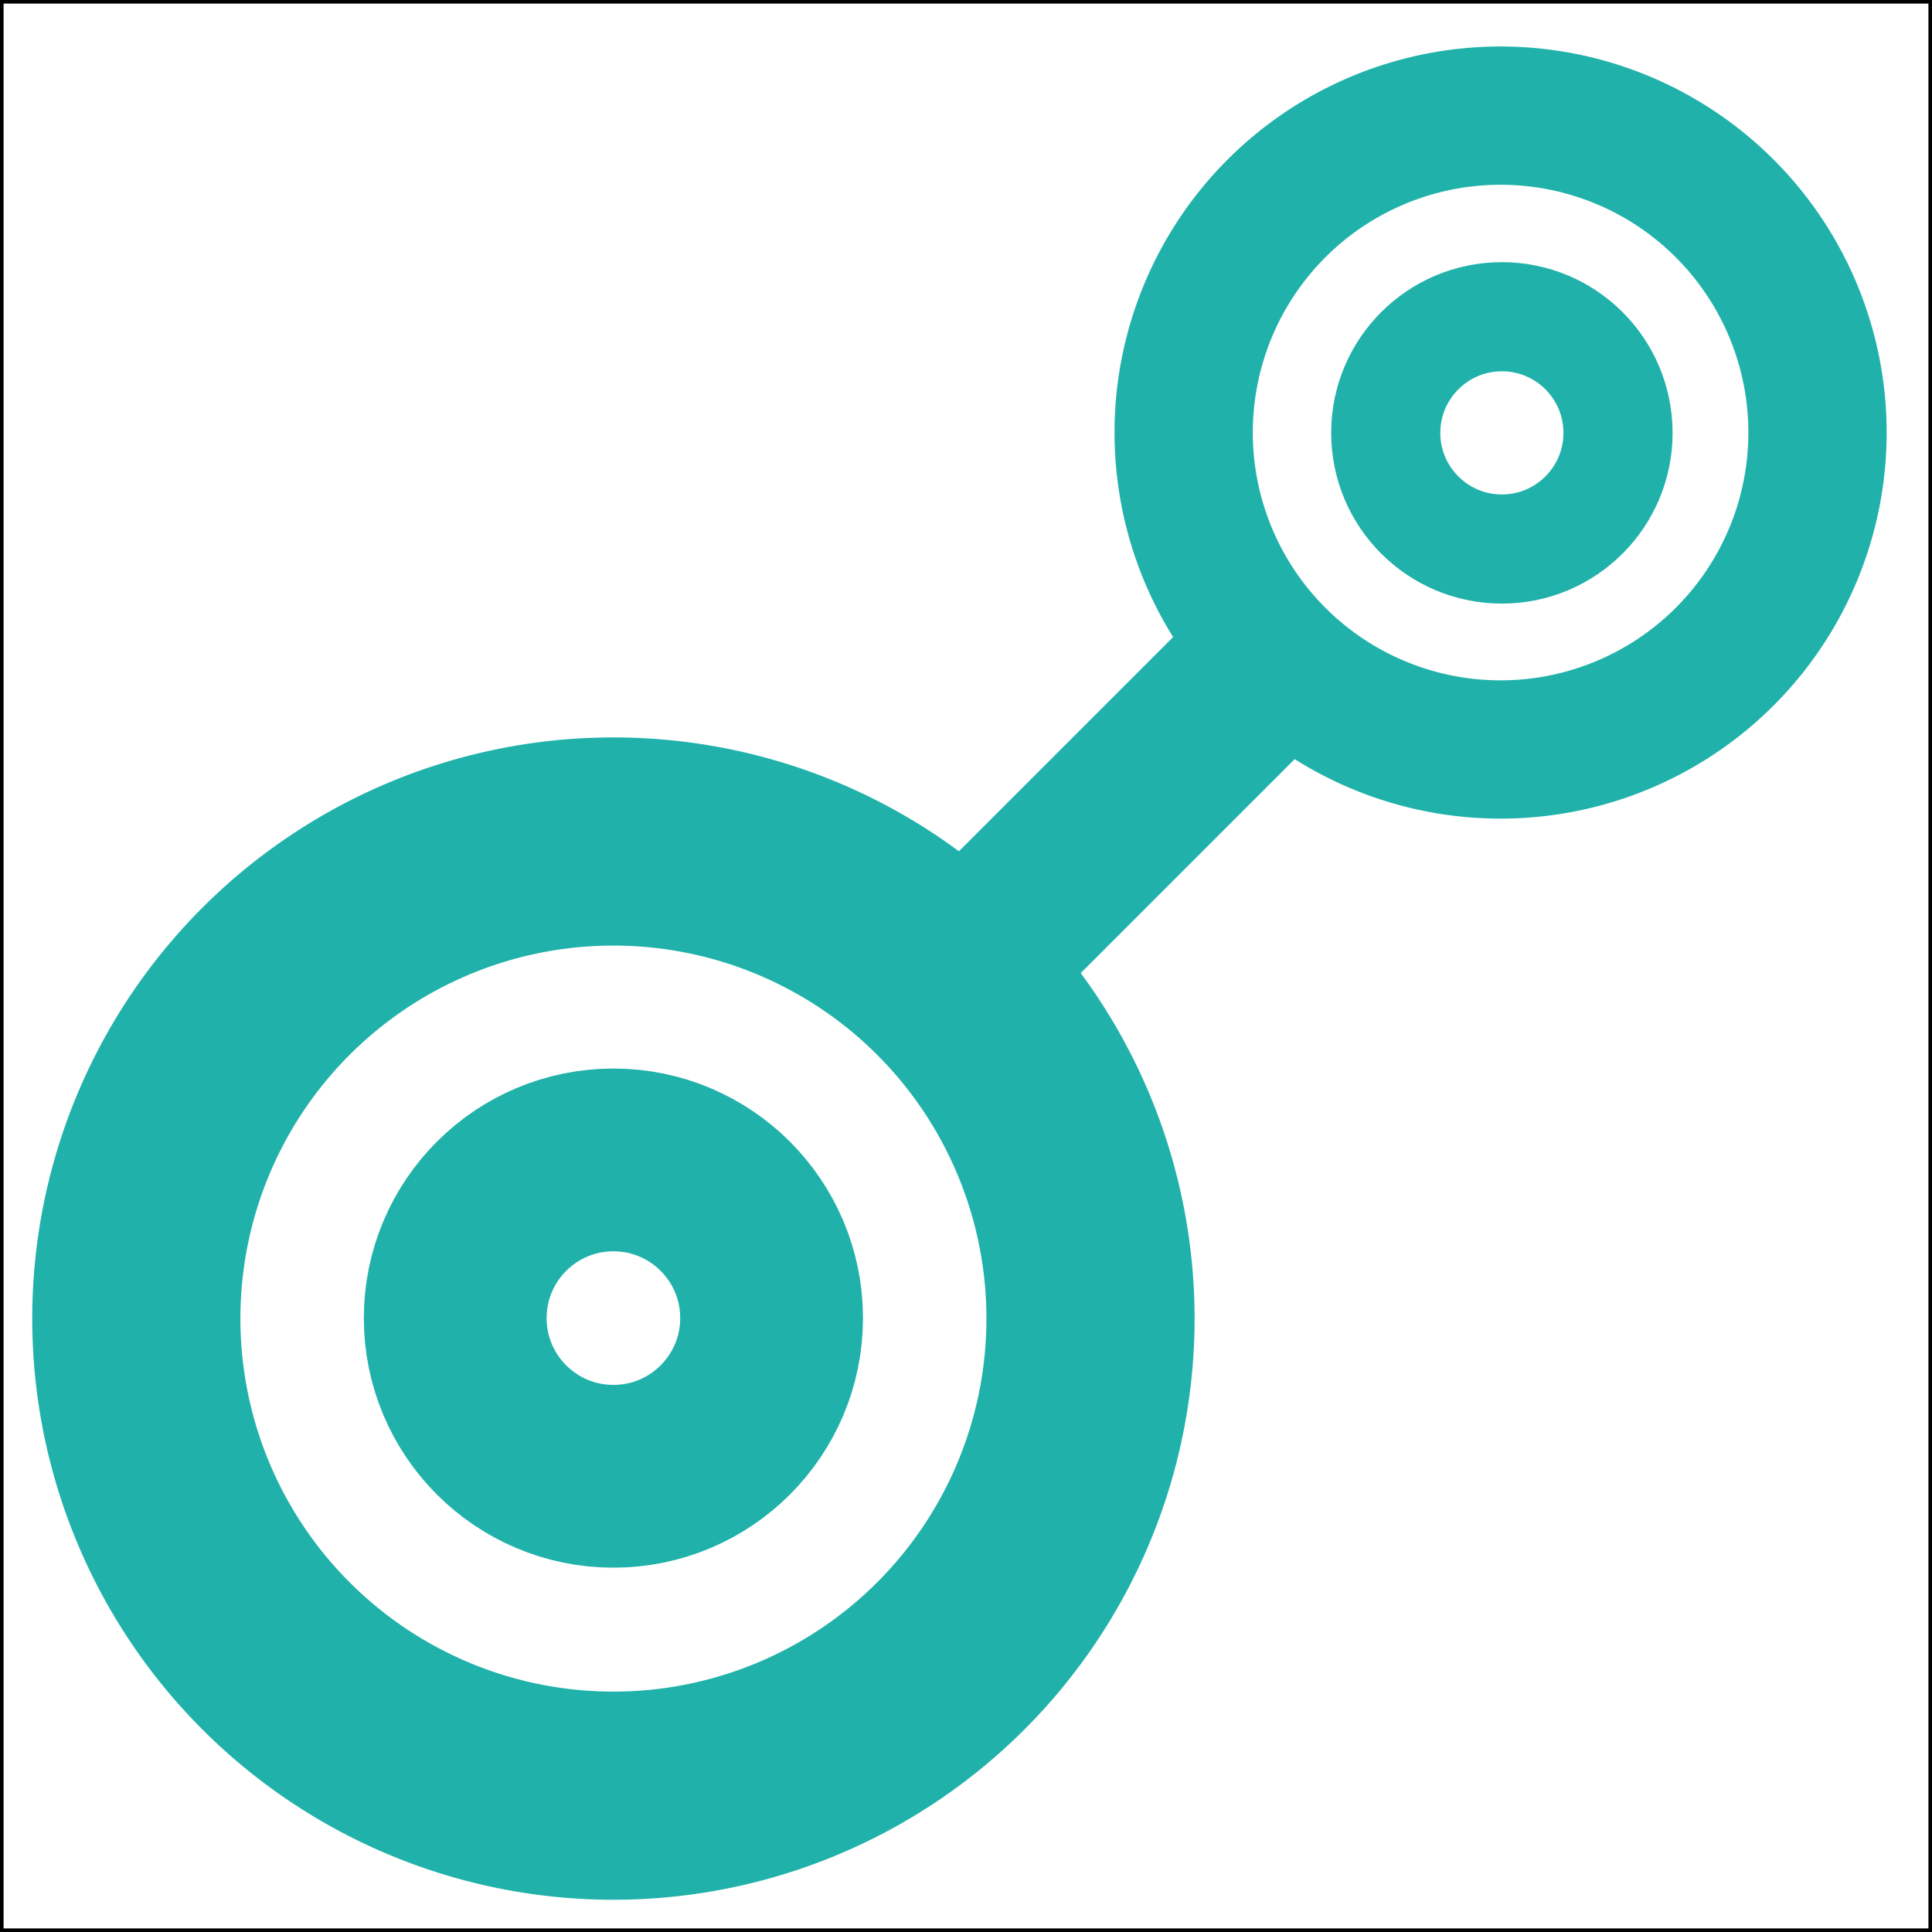 <?xml version="1.0" encoding="UTF-8" standalone="no"?>
<!-- Created with Inkscape (http://www.inkscape.org/) -->

<svg
   xmlns:dc="http://purl.org/dc/elements/1.1/"
   xmlns:cc="http://creativecommons.org/ns#"
   xmlns:rdf="http://www.w3.org/1999/02/22-rdf-syntax-ns#"
   xmlns:svg="http://www.w3.org/2000/svg"
   xmlns="http://www.w3.org/2000/svg"
   xmlns:sodipodi="http://sodipodi.sourceforge.net/DTD/sodipodi-0.dtd"
   xmlns:inkscape="http://www.inkscape.org/namespaces/inkscape"
   width="900mm"
   height="900mm"
   viewBox="0 0 900 900"
   version="1.1"
   id="svg8"
   inkscape:version="0.92.1 r15371"
   sodipodi:docname="icon.svg"
   inkscape:export-filename="C:\workspace_ubuntu\git_projects\tweaked-bs-templates\css\icon.png"
   inkscape:export-xdpi="11.288889"
   inkscape:export-ydpi="11.288889">
  <rect x="0" y="0" width="900" height="900" fill="#333333" stroke="none"/>
  <defs
     id="defs2" />
  <sodipodi:namedview
     id="base"
     pagecolor="#ffffff"
     bordercolor="#666666"
     borderopacity="1.0"
     inkscape:pageopacity="0.0"
     inkscape:pageshadow="2"
     inkscape:zoom="0.175"
     inkscape:cx="1157.5398"
     inkscape:cy="1967.0754"
     inkscape:document-units="mm"
     inkscape:current-layer="layer3"
     showgrid="true"
     inkscape:window-width="1366"
     inkscape:window-height="715"
     inkscape:window-x="-8"
     inkscape:window-y="-8"
     inkscape:window-maximized="1">
    <inkscape:grid
       type="xygrid"
       id="grid3680" />
  </sodipodi:namedview>
  <g
     inkscape:groupmode="layer"
     id="layer3"
     inkscape:label="背景(ノーマル)"
     sodipodi:insensitive="true">
    <rect
       style="opacity:1;fill:#ffffff;fill-opacity:1;stroke:#000000;stroke-width:1.665;stroke-miterlimit:4;stroke-dasharray:none;stroke-opacity:1"
       id="rect4500"
       width="898.335"
       height="898.335"
       x="0.832"
       y="0.832" />
  </g>
  <g
     inkscape:label="シンボル(ノーマル)"
     inkscape:groupmode="layer"
     id="layer1"
     transform="translate(0,603)"
     style="display:inline"
     sodipodi:insensitive="true">
    <path
       style="opacity:1;fill:#ffffff;fill-opacity:1;stroke:#20b2aa;stroke-width:96.969;stroke-miterlimit:4;stroke-dasharray:none;stroke-opacity:1"
       d="M 508,11.25 A 222.25,222.25 0 0 1 285.75,233.5 222.25,222.25 0 0 1 63.5,11.25 222.25,222.25 0 0 1 285.75,-211 222.25,222.25 0 0 1 508,11.25 Z"
       id="path3682"
       inkscape:connector-curvature="0" />
    <path
       inkscape:connector-curvature="0"
       id="path4490"
       d="M 846.667,-401.5 A 147.638,147.638 0 0 1 699.029,-253.863 147.638,147.638 0 0 1 551.392,-401.5 147.638,147.638 0 0 1 699.029,-549.138 147.638,147.638 0 0 1 846.667,-401.5 Z"
       style="opacity:1;fill:#ffffff;fill-opacity:1;stroke:#20b2aa;stroke-width:64.415;stroke-miterlimit:4;stroke-dasharray:none;stroke-opacity:1" />
    <path
       style="fill:none;fill-rule:evenodd;stroke:#20b2aa;stroke-width:80.265;stroke-linecap:butt;stroke-linejoin:miter;stroke-miterlimit:4;stroke-dasharray:none;stroke-opacity:1"
       d="M 592.667,-295.667 444.5,-147.5"
       id="path4492"
       inkscape:connector-curvature="0"
       sodipodi:nodetypes="cc" />
    <circle
       style="opacity:1;fill:#ffffff;fill-opacity:1;stroke:#20b2aa;stroke-width:85.146;stroke-miterlimit:4;stroke-dasharray:none;stroke-opacity:1"
       id="path4494"
       cx="285.75"
       cy="11.023"
       r="73.69" />
    <circle
       r="54.104"
       cy="-401.349"
       cx="699.634"
       id="circle4496"
       style="opacity:1;fill:#ffffff;fill-opacity:1;stroke:#20b2aa;stroke-width:50.843;stroke-miterlimit:4;stroke-dasharray:none;stroke-opacity:1" />
  </g>
  <g
     inkscape:groupmode="layer"
     id="layer2"
     inkscape:label="背景(反転)"
     sodipodi:insensitive="true"
     style="display:none">
    <rect
       style="opacity:1;fill:#ffffff;fill-opacity:1;stroke:#20b2aa;stroke-width:1.079;stroke-miterlimit:4;stroke-dasharray:none;stroke-opacity:1"
       id="rect4502"
       width="910.167"
       height="899.583"
       x="2.0363897e-005"
       y="0.417" />
    <path
       style="opacity:1;fill:#20b2aa;fill-opacity:1;stroke:#20b2aa;stroke-width:21.597;stroke-miterlimit:4;stroke-dasharray:none;stroke-opacity:1"
       d="M 2.067,1702.943 V 8.657 H 1719.21 3436.352 V 1702.943 3397.228 H 1719.21 2.067 Z"
       id="path4504"
       inkscape:connector-curvature="0"
       transform="scale(0.265)" />
  </g>
  <g
     style="display:none"
     transform="translate(0,603)"
     id="g4518"
     inkscape:groupmode="layer"
     inkscape:label="シンボル(反転)"
     sodipodi:insensitive="true">
    <path
       inkscape:connector-curvature="0"
       id="path4508"
       d="M 508,11.25 A 222.25,222.25 0 0 1 285.75,233.5 222.25,222.25 0 0 1 63.5,11.25 222.25,222.25 0 0 1 285.75,-211 222.25,222.25 0 0 1 508,11.25 Z"
       style="opacity:1;fill:#000000;fill-opacity:0;stroke:#ffffff;stroke-width:96.969;stroke-miterlimit:4;stroke-dasharray:none;stroke-opacity:0.941" />
    <path
       style="opacity:1;fill:#000000;fill-opacity:0;stroke:#ffffff;stroke-width:64.415;stroke-miterlimit:4;stroke-dasharray:none;stroke-opacity:1"
       d="M 846.667,-401.5 A 147.638,147.638 0 0 1 699.029,-253.863 147.638,147.638 0 0 1 551.392,-401.5 147.638,147.638 0 0 1 699.029,-549.138 147.638,147.638 0 0 1 846.667,-401.5 Z"
       id="path4510"
       inkscape:connector-curvature="0" />
    <path
       sodipodi:nodetypes="cc"
       inkscape:connector-curvature="0"
       id="path4512"
       d="M 592.667,-295.667 444.5,-147.5"
       style="fill:none;fill-rule:evenodd;stroke:#ffffff;stroke-width:80.265;stroke-linecap:butt;stroke-linejoin:miter;stroke-miterlimit:4;stroke-dasharray:none;stroke-opacity:1" />
    <circle
       r="73.69"
       cy="11.023"
       cx="285.75"
       id="circle4514"
       style="opacity:1;fill:#000000;fill-opacity:0;stroke:#ffffff;stroke-width:85.146;stroke-miterlimit:4;stroke-dasharray:none;stroke-opacity:1" />
    <circle
       style="opacity:1;fill:#000000;fill-opacity:0;stroke:#ffffff;stroke-width:50.843;stroke-miterlimit:4;stroke-dasharray:none;stroke-opacity:1"
       id="circle4516"
       cx="699.634"
       cy="-401.349"
       r="54.104" />
  </g>
</svg>
